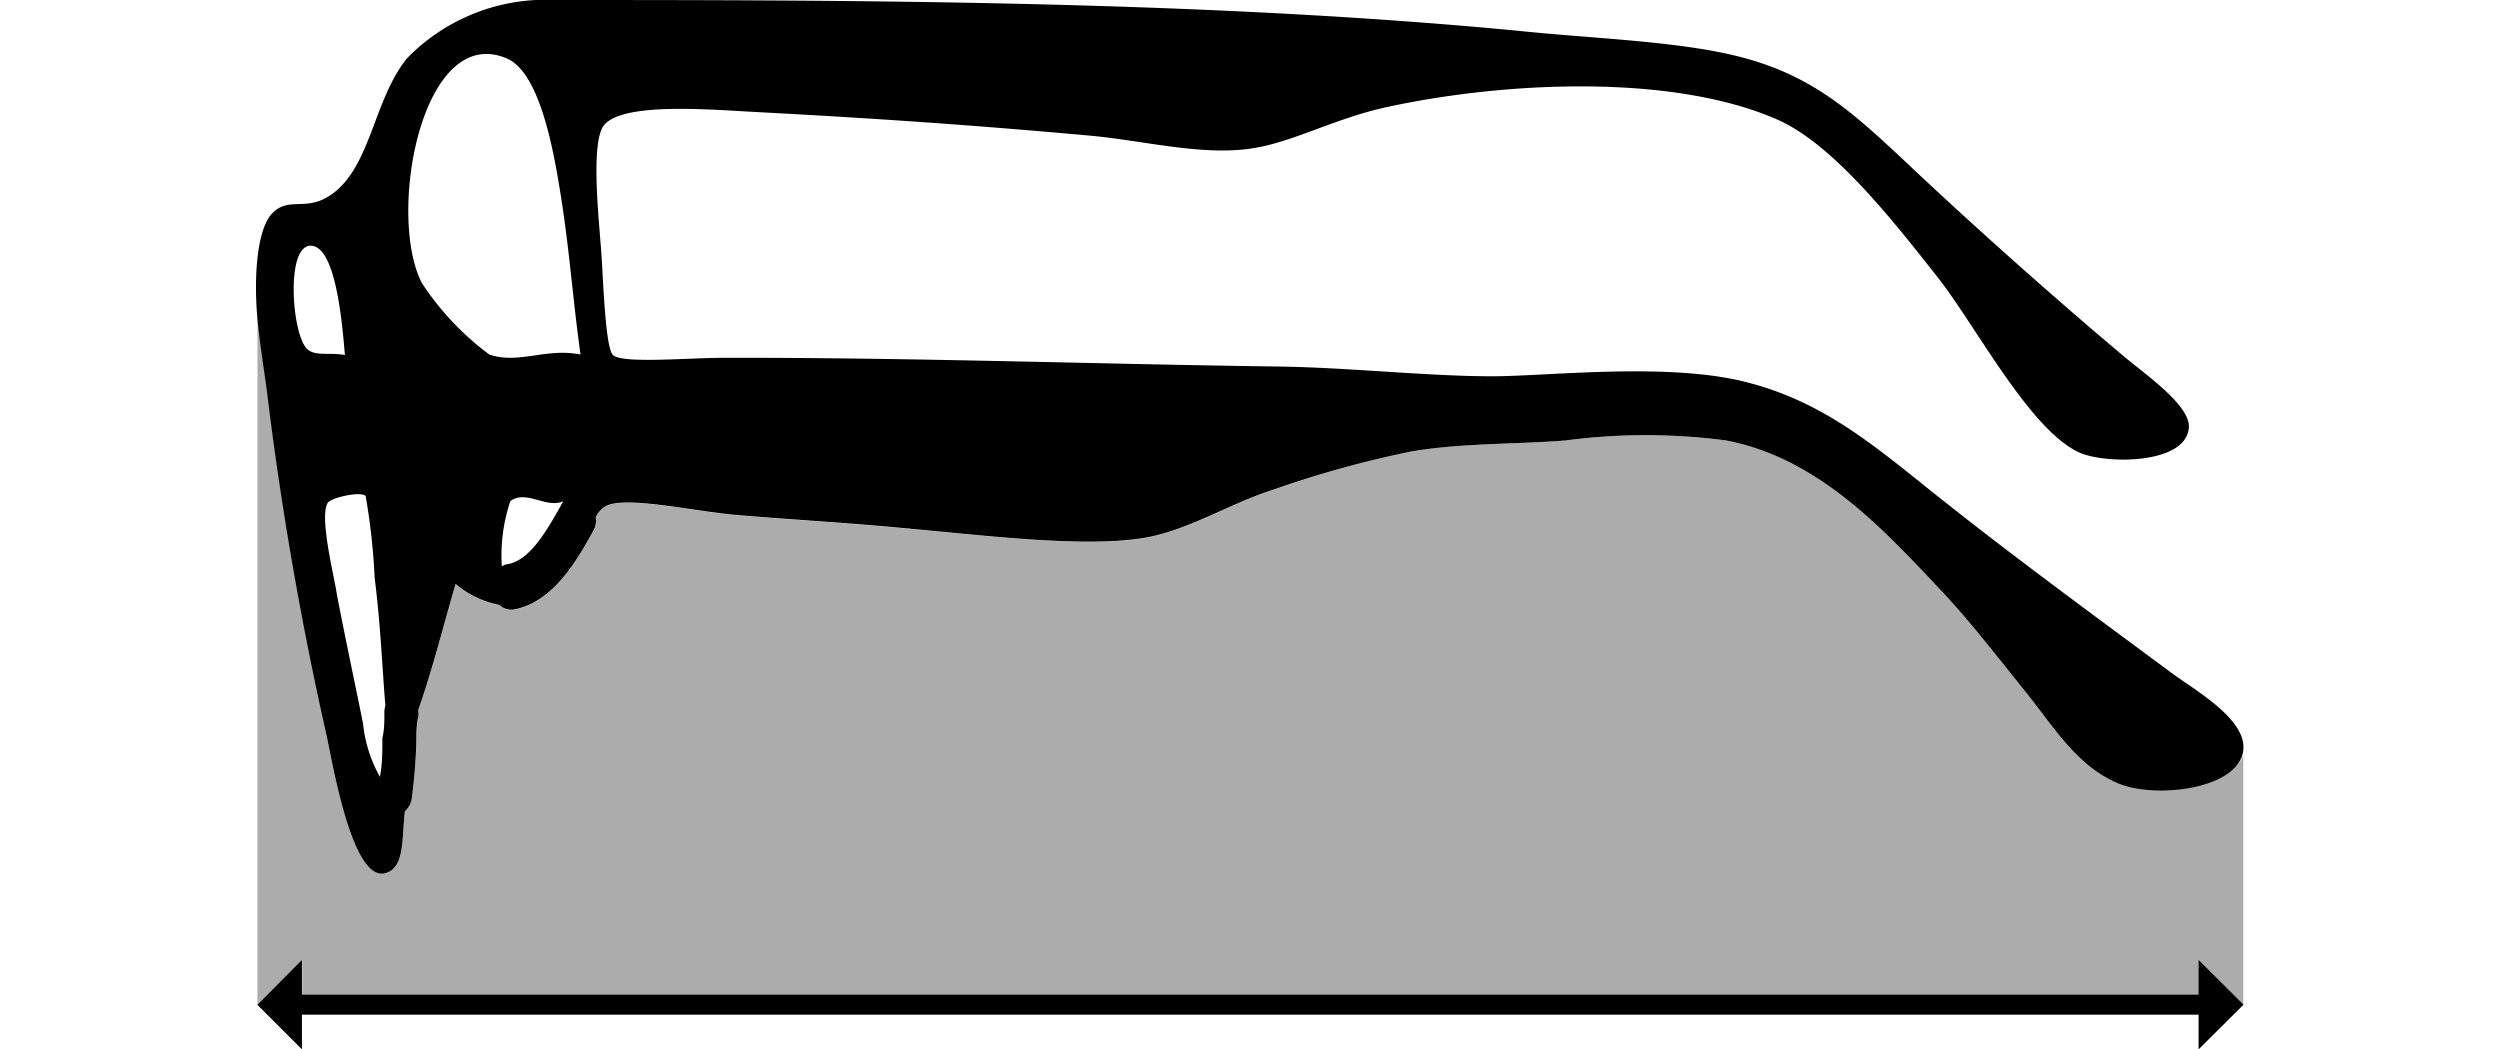 <svg viewBox="0 0 79.59 42"  xmlns="http://www.w3.org/2000/svg" data-name="Layer 1" width="81" height="34"  xmlns:xlink="http://www.w3.org/1999/xlink">
              <path className="highlight inactive" style="fill:#adacac" d="M82.25,34.21v10l-1.78-1.77v1.39H4.56V42.42L2.77,44.21V16.61c.09,1,.24,2,.37,2.85A137.15,137.15,0,0,0,5.52,33.37c.21.88,1,5.92,2.35,5.58.82-.19.67-1.4.8-2.48A.87.87,0,0,0,8.94,36c.11-.76.16-1.54.2-2.3,0-.33,0-.66.06-1a.57.57,0,0,0,0-.26c.57-1.62,1-3.35,1.5-5.06a3.82,3.82,0,0,0,1.75.84.68.68,0,0,0,.47.19H13c1.63-.28,2.61-2.07,3.21-3.13a.92.92,0,0,0,.1-.56,1,1,0,0,1,.45-.48c.92-.37,3.47.24,5.28.39s3.86.28,5.28.4c4,.33,8.31.93,10.92.51,1.74-.28,3.47-1.39,5.16-1.92A41,41,0,0,1,49,22.06c2-.33,4-.27,6.11-.43a24.44,24.44,0,0,1,6.45,0c3.69.7,6.28,3.55,8.59,6,1.11,1.17,2.29,2.7,3.41,4.09s2.06,3,3.77,3.67C78.84,35.9,81.81,35.55,82.25,34.21Z" transform="translate(-2.7 -4)"></path>
              <path className="glasses" d="M79.47,31c-3.54-2.62-6.79-5-9.88-7.48-2.33-1.87-4.28-3.46-7.17-4.21-3.14-.83-8-.25-10.22-.25-2.59,0-5.73-.35-8.56-.39-7.4-.1-14.62-.36-22.18-.35-1.46,0-4.14.25-4.47-.12s-.39-3.5-.49-4.5c-.1-1.29-.36-3.93.11-4.65.71-1,4.41-.65,6.23-.56,4.88.26,8.71.53,13.15.93,2.2.19,4.54.83,6.58.52C44.2,9.7,45.93,8.72,48,8.28c4.61-1,11.36-1.36,15.61.51,2.28,1,4.77,4.23,6.48,6.4,1.54,2,3.67,6.09,5.64,6.94,1.08.45,4.21.45,4.34-1,.09-.89-1.75-2.15-2.59-2.86-3-2.52-6.29-5.47-8.7-7.75-2.14-2-3.71-3.46-6.58-4.22-2.5-.66-5.85-.74-9-1.07C40.34,4,26.08,4,13.91,4A7.75,7.75,0,0,0,8.75,6.34C7.32,8.11,7.29,11.11,5.35,12c-.81.35-1.42-.07-2,.55s-.73,2.42-.59,4.11c.09,1,.25,2,.37,2.85A138.11,138.11,0,0,0,5.52,33.37c.21.88,1,5.92,2.35,5.58.81-.19.67-1.4.8-2.48A.87.87,0,0,0,8.94,36a22.51,22.51,0,0,0,.19-2.3c0-.33,0-.66.07-1a.59.59,0,0,0,0-.27c.57-1.62,1-3.35,1.5-5.06a3.82,3.82,0,0,0,1.75.84.68.68,0,0,0,.47.19H13c1.63-.28,2.61-2.07,3.2-3.13a.88.88,0,0,0,.11-.57,1,1,0,0,1,.45-.47c.91-.37,3.47.24,5.28.39s3.86.28,5.28.4c4,.33,8.31.94,10.92.51,1.74-.28,3.47-1.39,5.16-1.92A41.35,41.35,0,0,1,49,22.06c2-.33,4-.27,6.11-.43a24.44,24.44,0,0,1,6.45,0c3.69.71,6.28,3.55,8.59,6,1.11,1.17,2.29,2.7,3.41,4.09s2.06,3,3.77,3.67c1.47.55,4.44.2,4.87-1.14a.86.86,0,0,0,.05-.23C82.39,32.81,80.37,31.65,79.47,31ZM12.73,6.33c1.27.52,1.83,3.35,2.13,5.18.4,2.42.51,4.31.84,6.68-1.36-.28-2.49.4-3.65,0a11.28,11.28,0,0,1-2.7-2.86C7.94,12.58,9.35,4.93,12.73,6.33Zm-8,7.53c1.12-.34,1.41,2.79,1.54,4.35-.65-.12-1.2.07-1.53-.26C4.16,17.33,3.93,14.12,4.77,13.86ZM7.85,32.54c0,.34,0,.67-.08,1,0,.54,0,1.05-.1,1.55A5.49,5.49,0,0,1,7,33c0-.09-.85-4.08-1.07-5.32-.13-.79-.68-3-.35-3.55.12-.21,1.31-.48,1.52-.28a25.92,25.92,0,0,1,.36,3.27c.25,2,.3,3.6.43,5.12A.94.94,0,0,0,7.85,32.54Zm7.05-8.28c-.61,1.09-1.27,2.18-2.12,2.32a.5.5,0,0,0-.23.09,6.84,6.84,0,0,1,.34-2.61c.62-.48,1.44.31,2.13,0A1,1,0,0,0,14.9,24.26Z" transform="translate(-2.7 -4)"></path>
              <polygon className="arrow" points="77.76 42 77.76 40.61 1.85 40.61 1.85 42 0.07 40.22 0.07 40.21 1.85 38.42 1.85 39.81 77.76 39.81 77.76 38.42 79.54 40.19 79.56 40.21 77.76 42"></polygon>
            </svg>
